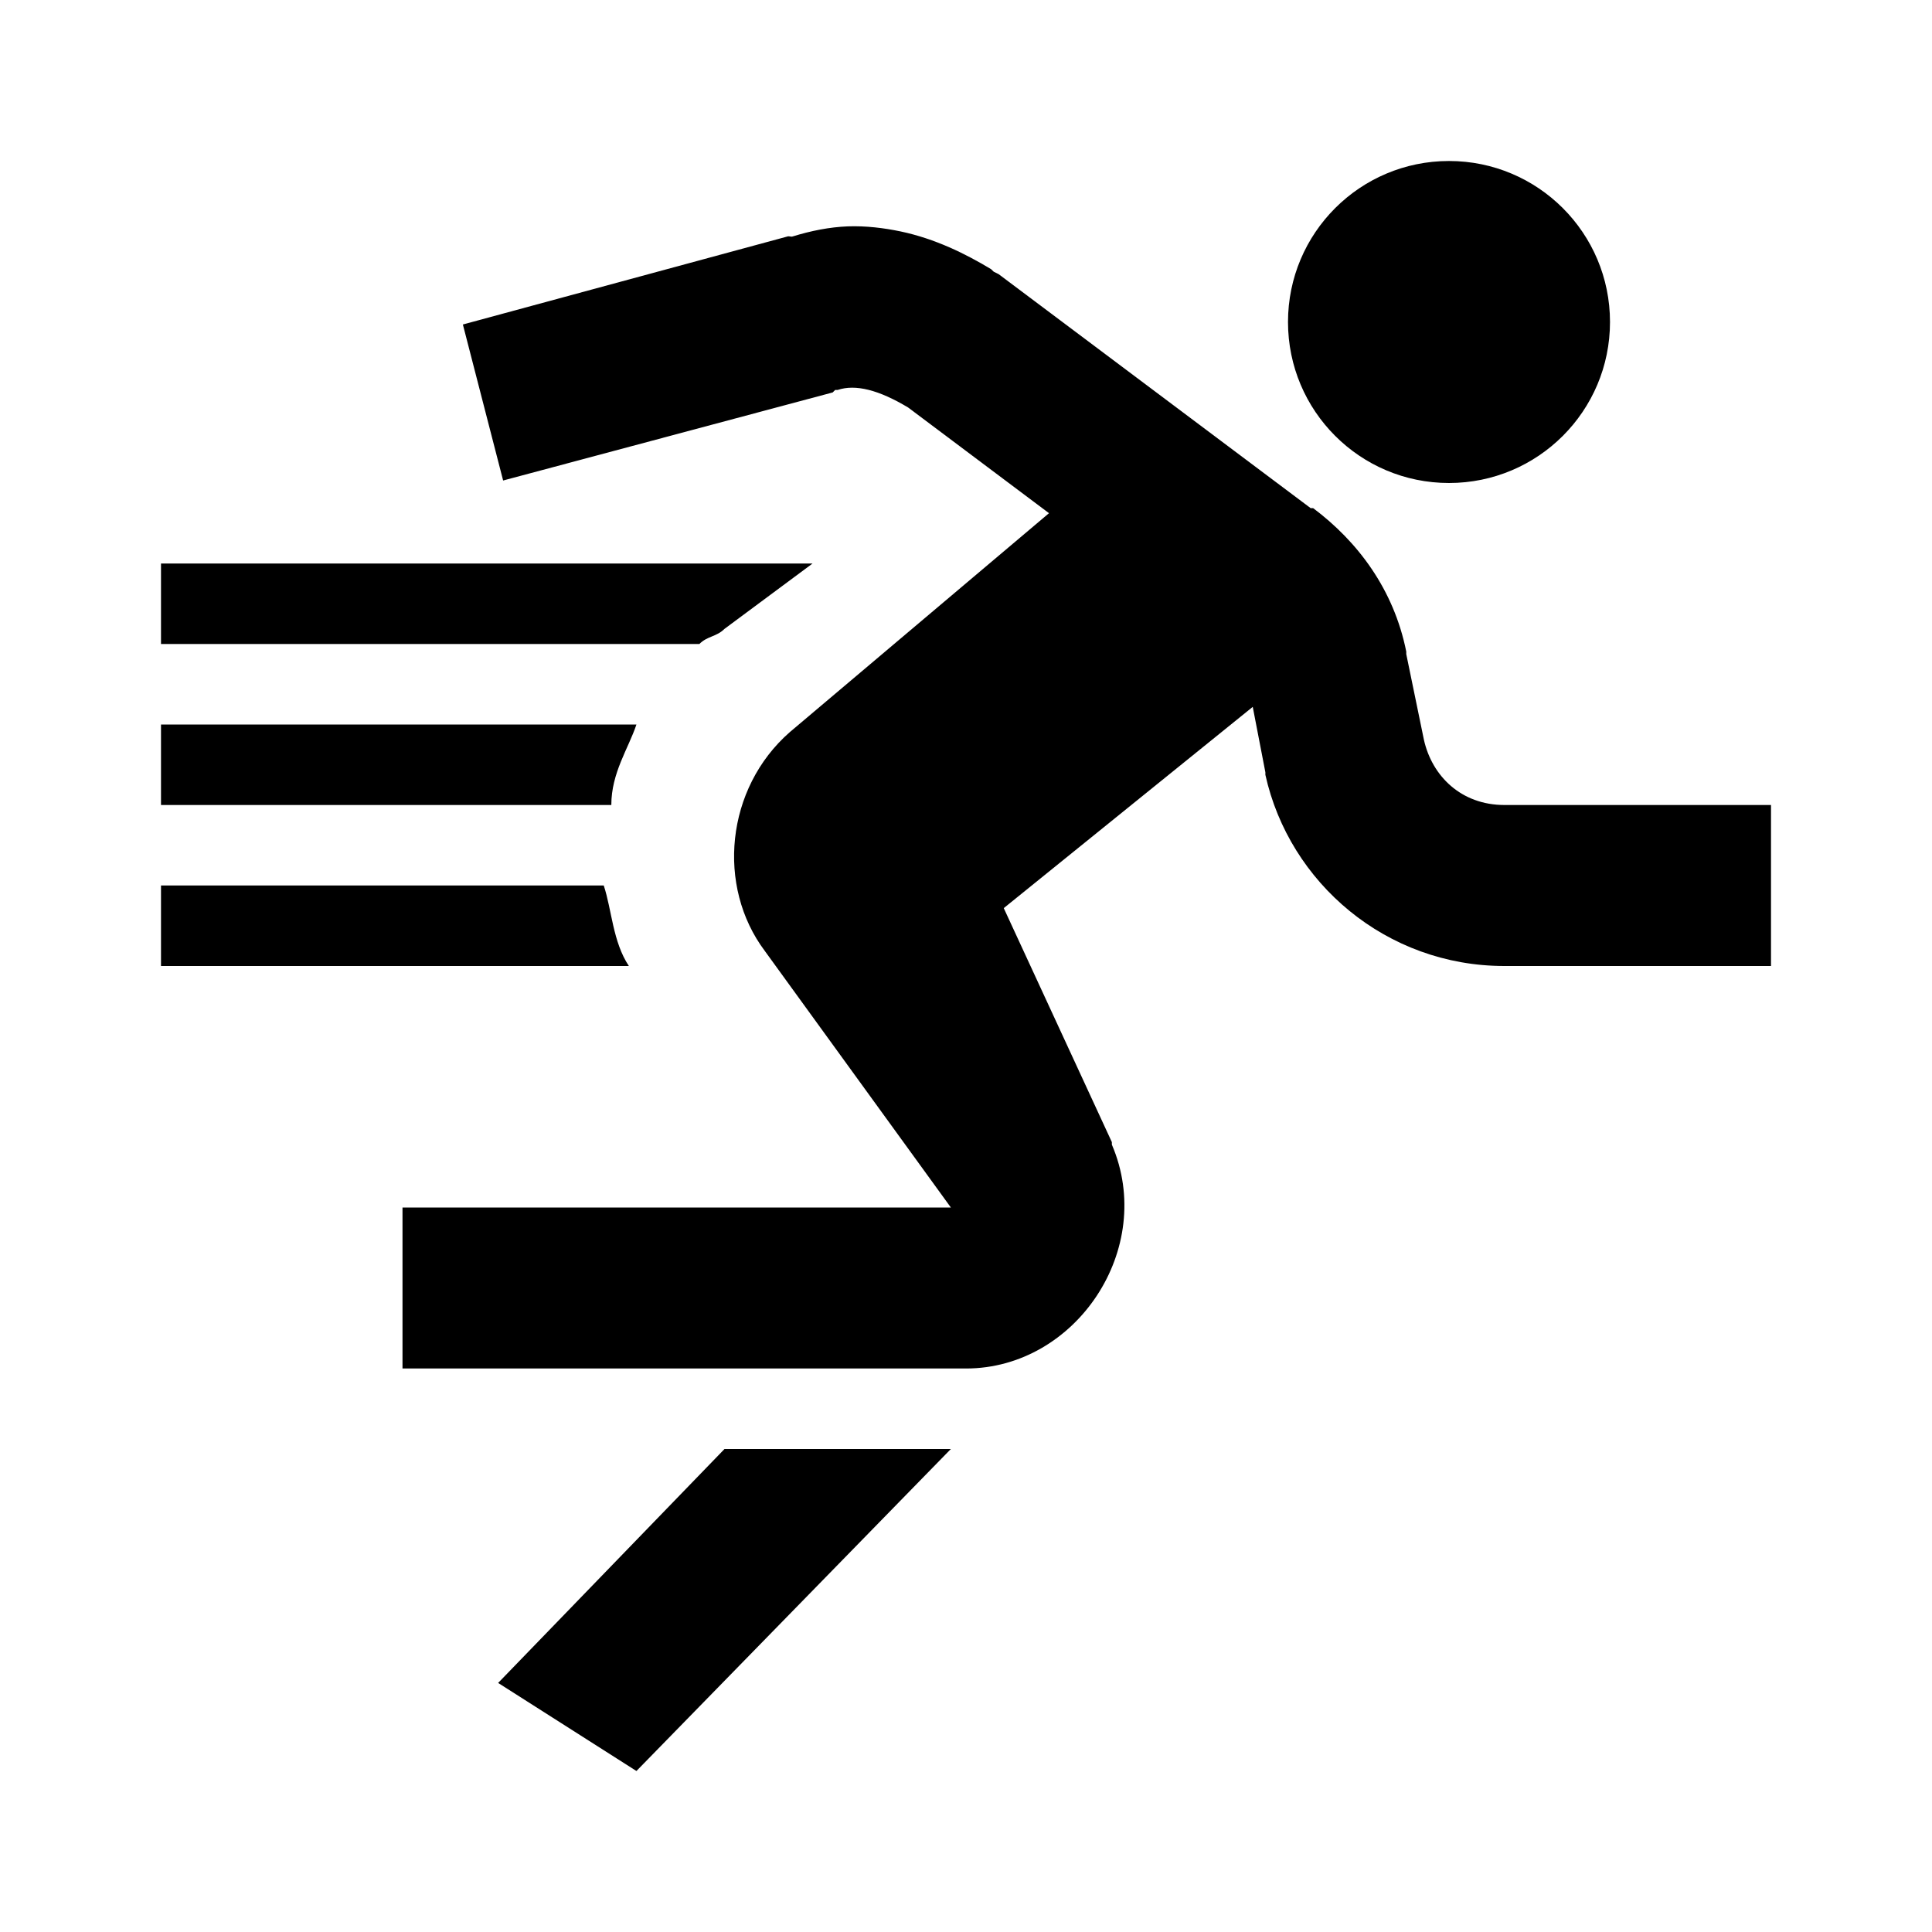 <?xml version="1.0"?>
<svg fill="#000"  xmlns="http://www.w3.org/2000/svg" version="1" viewBox="0 0 24 24" enable-background="new 0 0 24 24">
    <path  style=" white; text-indent:0;text-align:start;line-height:normal;text-transform:none;block-progression:tb;-inkscape-font-specification:Bitstream Vera Sans" d="M 18 2 C 16.895 2 16 2.895 16 4 C 16 5.105 16.895 6 18 6 C 19.105 6 20 5.105 20 4 C 20 2.895 19.105 2 18 2 z M 10.531 2.812 C 10.305 2.821 10.077 2.866 9.844 2.938 C 9.822 2.944 9.803 2.93 9.781 2.938 L 5.75 4.031 L 6.25 5.969 L 10.344 4.875 L 10.375 4.844 L 10.406 4.844 C 10.627 4.77 10.916 4.843 11.281 5.062 L 13.031 6.375 L 9.812 9.094 C 9.012 9.794 8.9 11.012 9.5 11.812 L 11.812 15 L 5 15 L 5 17 L 12 17 C 13.367 17 14.366 15.51 13.812 14.219 L 13.812 14.188 L 12.469 11.281 L 15.562 8.781 L 15.719 9.594 L 15.719 9.625 C 16.017 10.969 17.221 12 18.688 12 L 22 12 L 22 10 L 18.688 10 C 18.154 10 17.789 9.643 17.688 9.188 L 17.469 8.125 L 17.469 8.094 C 17.313 7.317 16.862 6.724 16.312 6.312 L 16.281 6.312 L 12.406 3.406 L 12.344 3.375 L 12.312 3.344 C 11.995 3.153 11.618 2.966 11.188 2.875 C 10.982 2.832 10.757 2.804 10.531 2.812 z M 2 7 L 2 8 L 8.688 8 C 8.787 7.9 8.9 7.912 9 7.812 L 10.094 7 L 2 7 z M 2 9 L 2 10 L 7.594 10 C 7.594 9.6 7.806 9.3 7.906 9 L 2 9 z M 2 11 L 2 12 L 7.812 12 C 7.612 11.7 7.6 11.3 7.5 11 L 2 11 z M 9 18 L 6.188 20.906 L 7.906 22 L 11.812 18 L 9 18 z" overflow="visible" enable-background="accumulate" font-family="Bitstream Vera Sans"/>
</svg>
